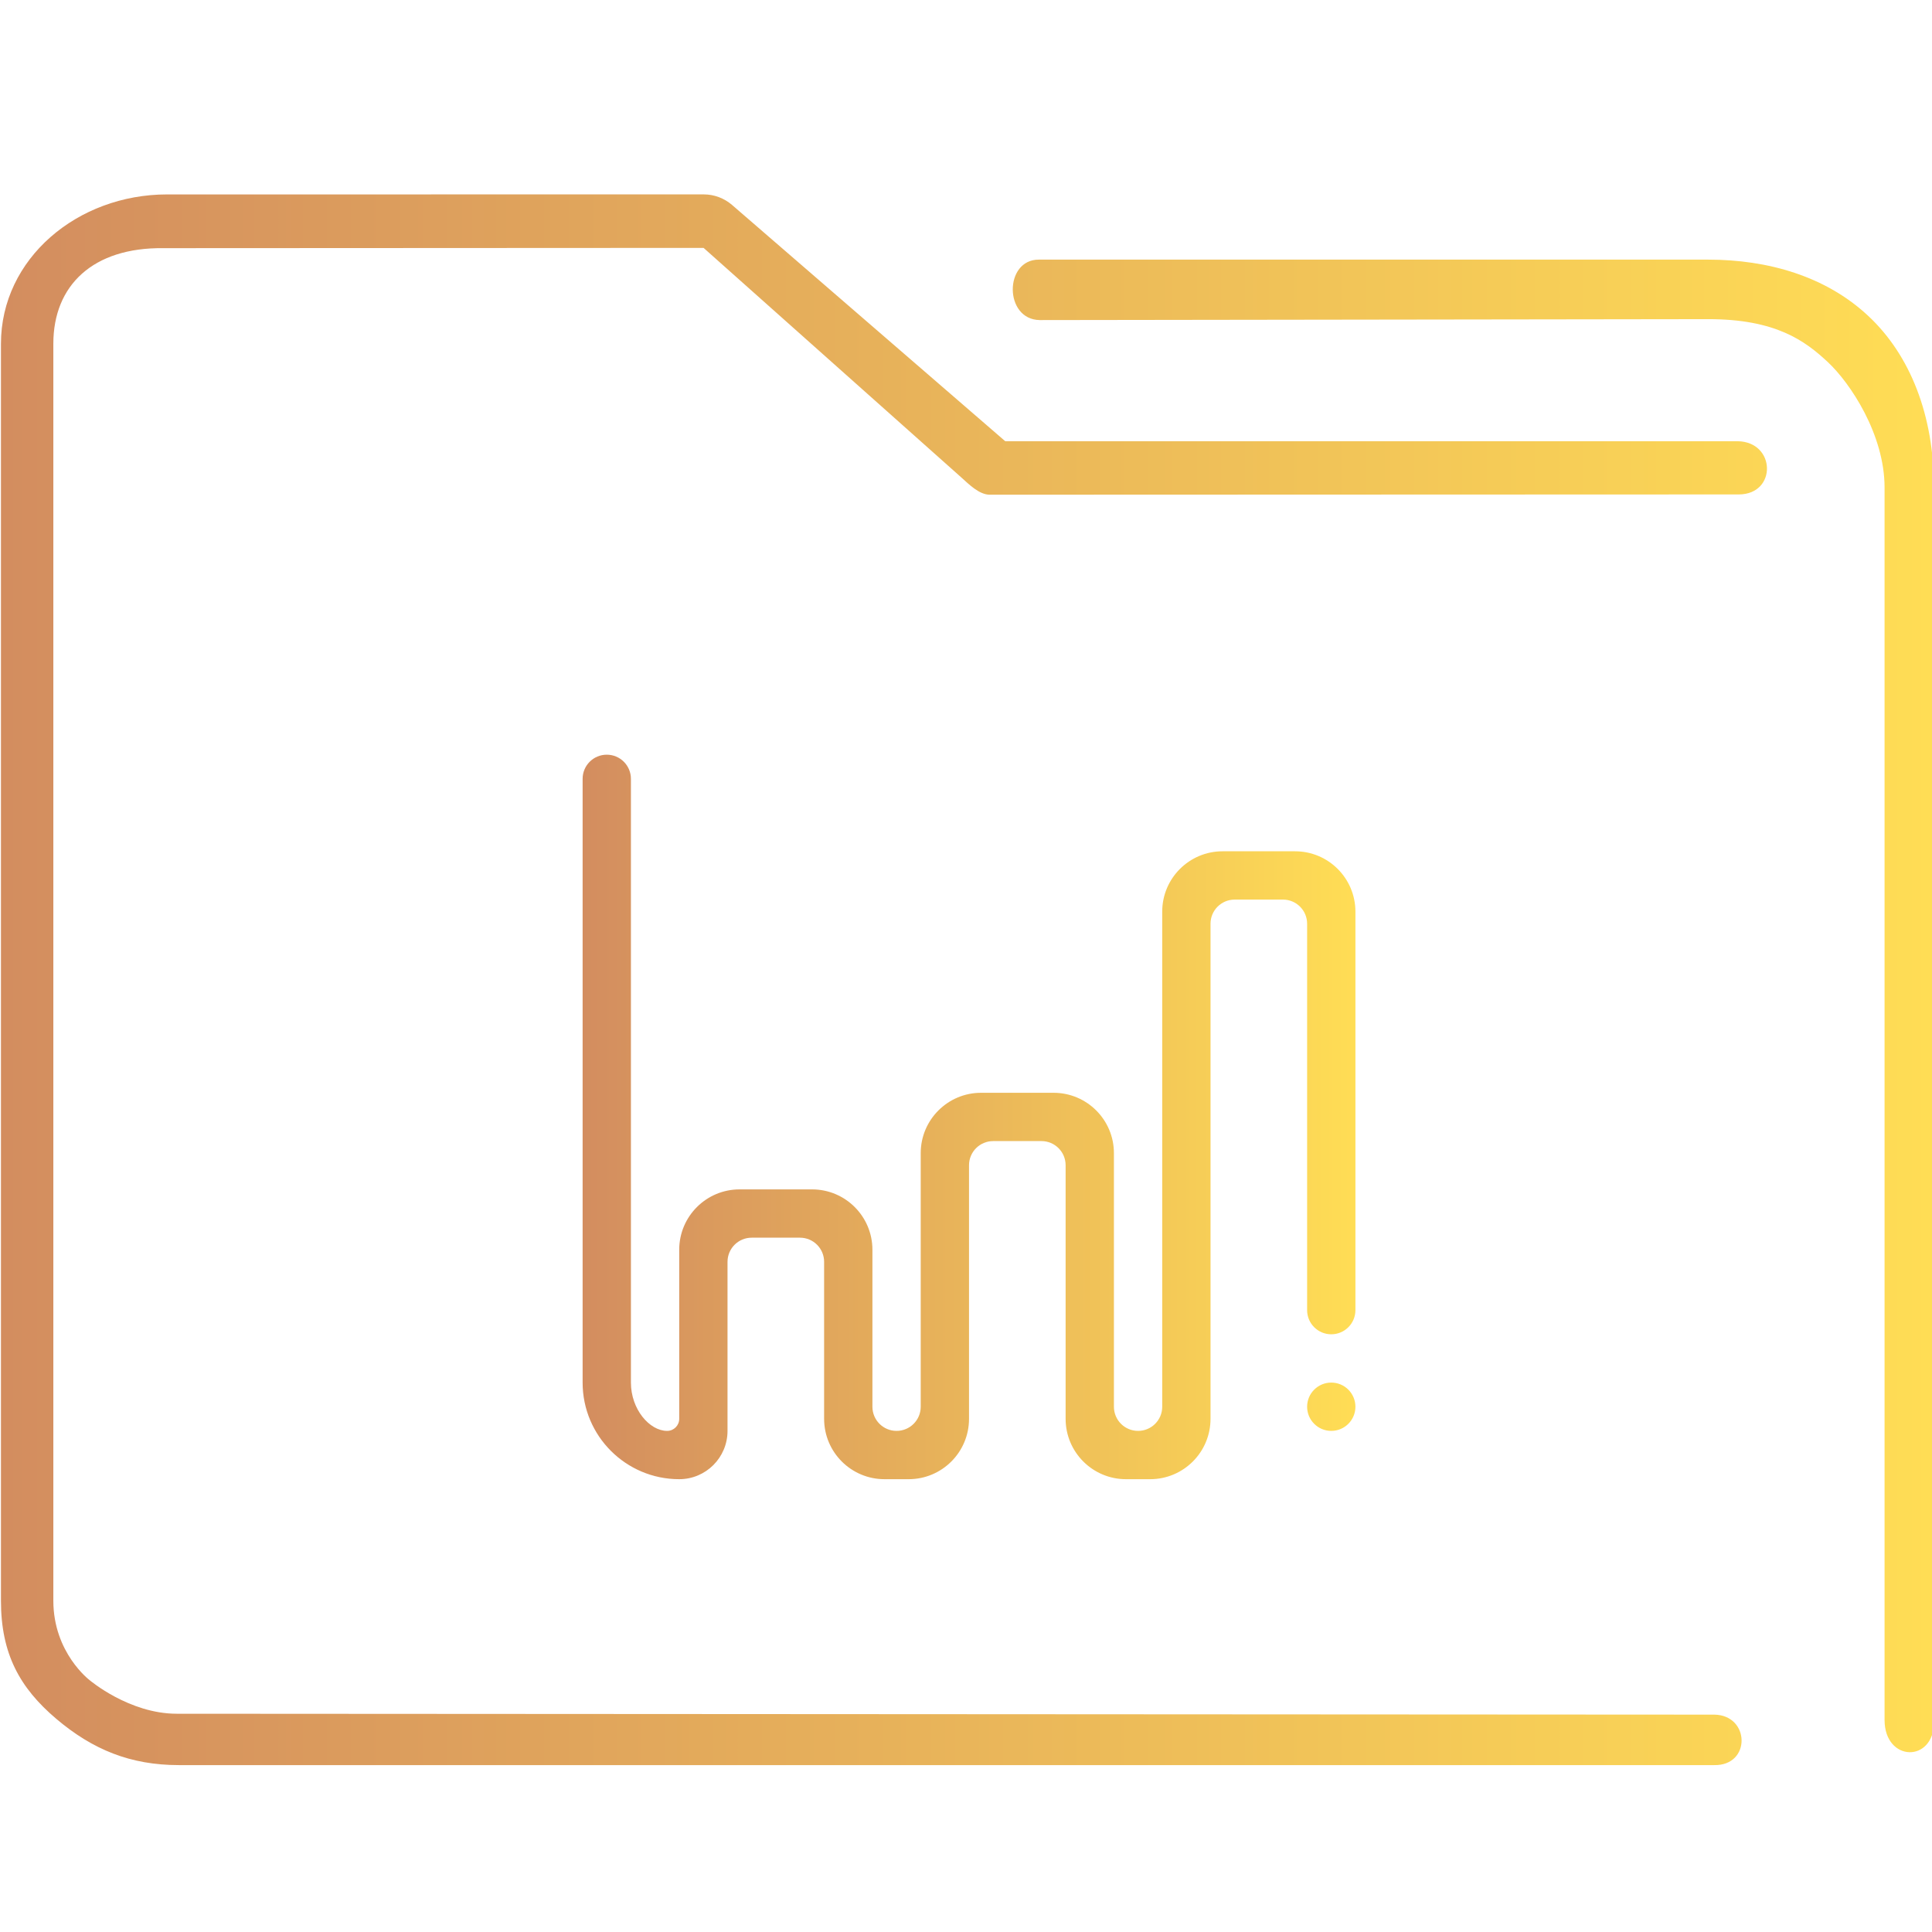 <?xml version="1.0" encoding="UTF-8" standalone="no"?>
<svg
   width="64"
   version="1.1"
   height="64"
   id="svg17"
   sodipodi:docname="folder-activities.svg"
   inkscape:version="1.1 (c68e22c387, 2021-05-23)"
   xmlns:inkscape="http://www.inkscape.org/namespaces/inkscape"
   xmlns:sodipodi="http://sodipodi.sourceforge.net/DTD/sodipodi-0.dtd"
   xmlns:xlink="http://www.w3.org/1999/xlink"
   xmlns="http://www.w3.org/2000/svg"
   xmlns:svg="http://www.w3.org/2000/svg"
   xmlns:rdf="http://www.w3.org/1999/02/22-rdf-syntax-ns#"
   xmlns:cc="http://creativecommons.org/ns#"
   xmlns:dc="http://purl.org/dc/elements/1.1/">
  <sodipodi:namedview
     pagecolor="#ffffff"
     bordercolor="#666666"
     borderopacity="1"
     objecttolerance="10"
     gridtolerance="10"
     guidetolerance="10"
     inkscape:pageopacity="0"
     inkscape:pageshadow="2"
     inkscape:window-width="1920"
     inkscape:window-height="1007"
     id="namedview19"
     showgrid="true"
     inkscape:zoom="9.8125003"
     inkscape:cx="35.312101"
     inkscape:cy="27.719744"
     inkscape:window-x="0"
     inkscape:window-y="0"
     inkscape:window-maximized="1"
     inkscape:current-layer="layer1"
     inkscape:document-rotation="0"
     inkscape:pagecheckerboard="0">
    <inkscape:grid
       type="xygrid"
       id="grid941" />
  </sodipodi:namedview>
  <defs
     id="defs5455">
    <linearGradient
       inkscape:collect="always"
       id="linearGradient1110">
      <stop
         style="stop-color:#d38d5f;stop-opacity:1"
         offset="0"
         id="stop1106" />
      <stop
         style="stop-color:#ffdd55;stop-opacity:1"
         offset="1"
         id="stop1108" />
    </linearGradient>
    <linearGradient
       inkscape:collect="always"
       xlink:href="#linearGradient1110"
       id="linearGradient845"
       gradientUnits="userSpaceOnUse"
       gradientTransform="matrix(0.979,0,0,1,64.172,973.961)"
       x1="6"
       y1="50"
       x2="94.006"
       y2="50" />
    <linearGradient
       inkscape:collect="always"
       xlink:href="#linearGradient1110"
       id="linearGradient1112"
       x1="403.871"
       y1="520.798"
       x2="429.471"
       y2="520.798"
       gradientUnits="userSpaceOnUse" />
  </defs>
  <g
     inkscape:label="Capa 1"
     inkscape:groupmode="layer"
     id="layer1"
     transform="translate(-384.571,-483.798)">
    <g
       inkscape:label="Capa 1"
       id="layer1-9" />
    <g
       transform="matrix(0.743,0,0,0.743,332.557,-244.564)"
       id="g4">
      <path
         style="color:#000000;font-style:normal;font-variant:normal;font-weight:normal;font-stretch:normal;font-size:medium;line-height:normal;font-family:Sans;-inkscape-font-specification:Sans;text-indent:0;text-align:start;text-decoration:none;text-decoration-line:none;letter-spacing:normal;word-spacing:normal;text-transform:none;writing-mode:lr-tb;direction:ltr;baseline-shift:baseline;text-anchor:start;display:inline;overflow:visible;visibility:visible;opacity:1;fill:url(#linearGradient845);fill-opacity:1;fill-rule:nonzero;stroke:none;stroke-width:3.959;marker:none;enable-background:accumulate"
         d="m 77.454,988.967 c -3.994,0 -7.406,2.861 -7.406,6.659 v 56.039 c 0,2.366 0.838,3.886 2.464,5.265 1.626,1.379 3.314,2.065 5.467,2.065 h 68.459 c 1.644,0.029 1.597,-2.226 3.8e-4,-2.25 l -68.554,-0.04 c -2.119,0 -3.879,-1.494 -3.879,-1.494 0,0 -1.622,-1.217 -1.622,-3.547 v -56.039 c 0,-2.617 1.781,-4.296 4.893,-4.262 l 24.098,-0.012 11.491,10.235 c 0.347,0.313 0.792,0.759 1.255,0.769 l 33.413,-0.012 c 1.704,-0.01 1.65,-2.345 -0.054,-2.373 H 114.823 L 102.642,989.435 c -0.352,-0.302 -0.796,-0.468 -1.255,-0.469 z m 38.868,2.907 c -1.555,-0.004 -1.558,2.672 0.039,2.695 l 29.801,-0.041 c 3.02,-0.004 4.328,0.974 5.333,1.911 1.005,0.937 2.533,3.231 2.533,5.596 v 54.959 c 0.009,1.86 2.201,1.921 2.208,0.064 l -0.006,-55.024 c -3.1e-4,-3.212 -1.051,-5.901 -2.938,-7.659 -1.887,-1.759 -4.456,-2.501 -7.131,-2.501 h -29.656 c -0.061,-0.003 -0.122,-0.003 -0.184,0 z"
         id="path2-3"
         sodipodi:nodetypes="sssssccscsssccccccccsccsssccssscc" />
    </g>
    <path
       d="m 428.671,527.998 c -0.442,0 -0.8,-0.358 -0.8,-0.8 v -12.8 c 0,-0.442 -0.358,-0.8 -0.8,-0.8 h -1.6 c -0.442,0 -0.8,0.358 -0.8,0.8 v 16.4 c 0,1.105 -0.895,2 -2,2 h -0.8 c -1.105,0 -2,-0.895 -2,-2 v -8.4 c 0,-0.442 -0.358,-0.8 -0.8,-0.8 h -1.6 c -0.442,0 -0.8,0.358 -0.8,0.8 v 8.4 c 0,1.105 -0.895,2 -2,2 h -0.8 c -1.105,0 -2,-0.895 -2,-2 v -5.2 c 0,-0.442 -0.358,-0.8 -0.8,-0.8 h -1.6 c -0.442,0 -0.8,0.358 -0.8,0.8 v 5.6 c 0,0.884 -0.716,1.6 -1.6,1.6 -1.767,0 -3.2,-1.433 -3.2,-3.2 v -14.4 -5.6 c 0,-0.442 0.358,-0.8 0.8,-0.8 0.442,0 0.8,0.358 0.8,0.8 v 2.832 2.768 14.4 c 0,0.884 0.616,1.6 1.2,1.6 0.221,0 0.4,-0.179 0.4,-0.4 v -5.6 c 0,-1.105 0.895,-2 2,-2 h 2.4 c 1.105,0 2,0.895 2,2 v 5.2 c 0,0.442 0.358,0.8 0.8,0.8 0.442,0 0.8,-0.358 0.8,-0.8 v -8.4 c 0,-1.105 0.895,-2 2,-2 h 2.4 c 1.105,0 2,0.895 2,2 v 8.4 c 0,0.442 0.358,0.8 0.8,0.8 0.442,0 0.8,-0.358 0.8,-0.8 v -16.4 c 0,-1.105 0.895,-2 2,-2 h 2.4 c 1.105,0 2,0.895 2,2 v 13.2 c 0,0.442 -0.358,0.8 -0.8,0.8 z m 0,1.6 c 0.442,0 0.8,0.358 0.8,0.8 0,0.442 -0.358,0.8 -0.8,0.8 -0.442,0 -0.8,-0.358 -0.8,-0.8 0,-0.442 0.358,-0.8 0.8,-0.8 z"
       id="path2"
       style="stroke-width:0.05;fill-opacity:1;fill:url(#linearGradient1112)" />
  </g>
</svg>
